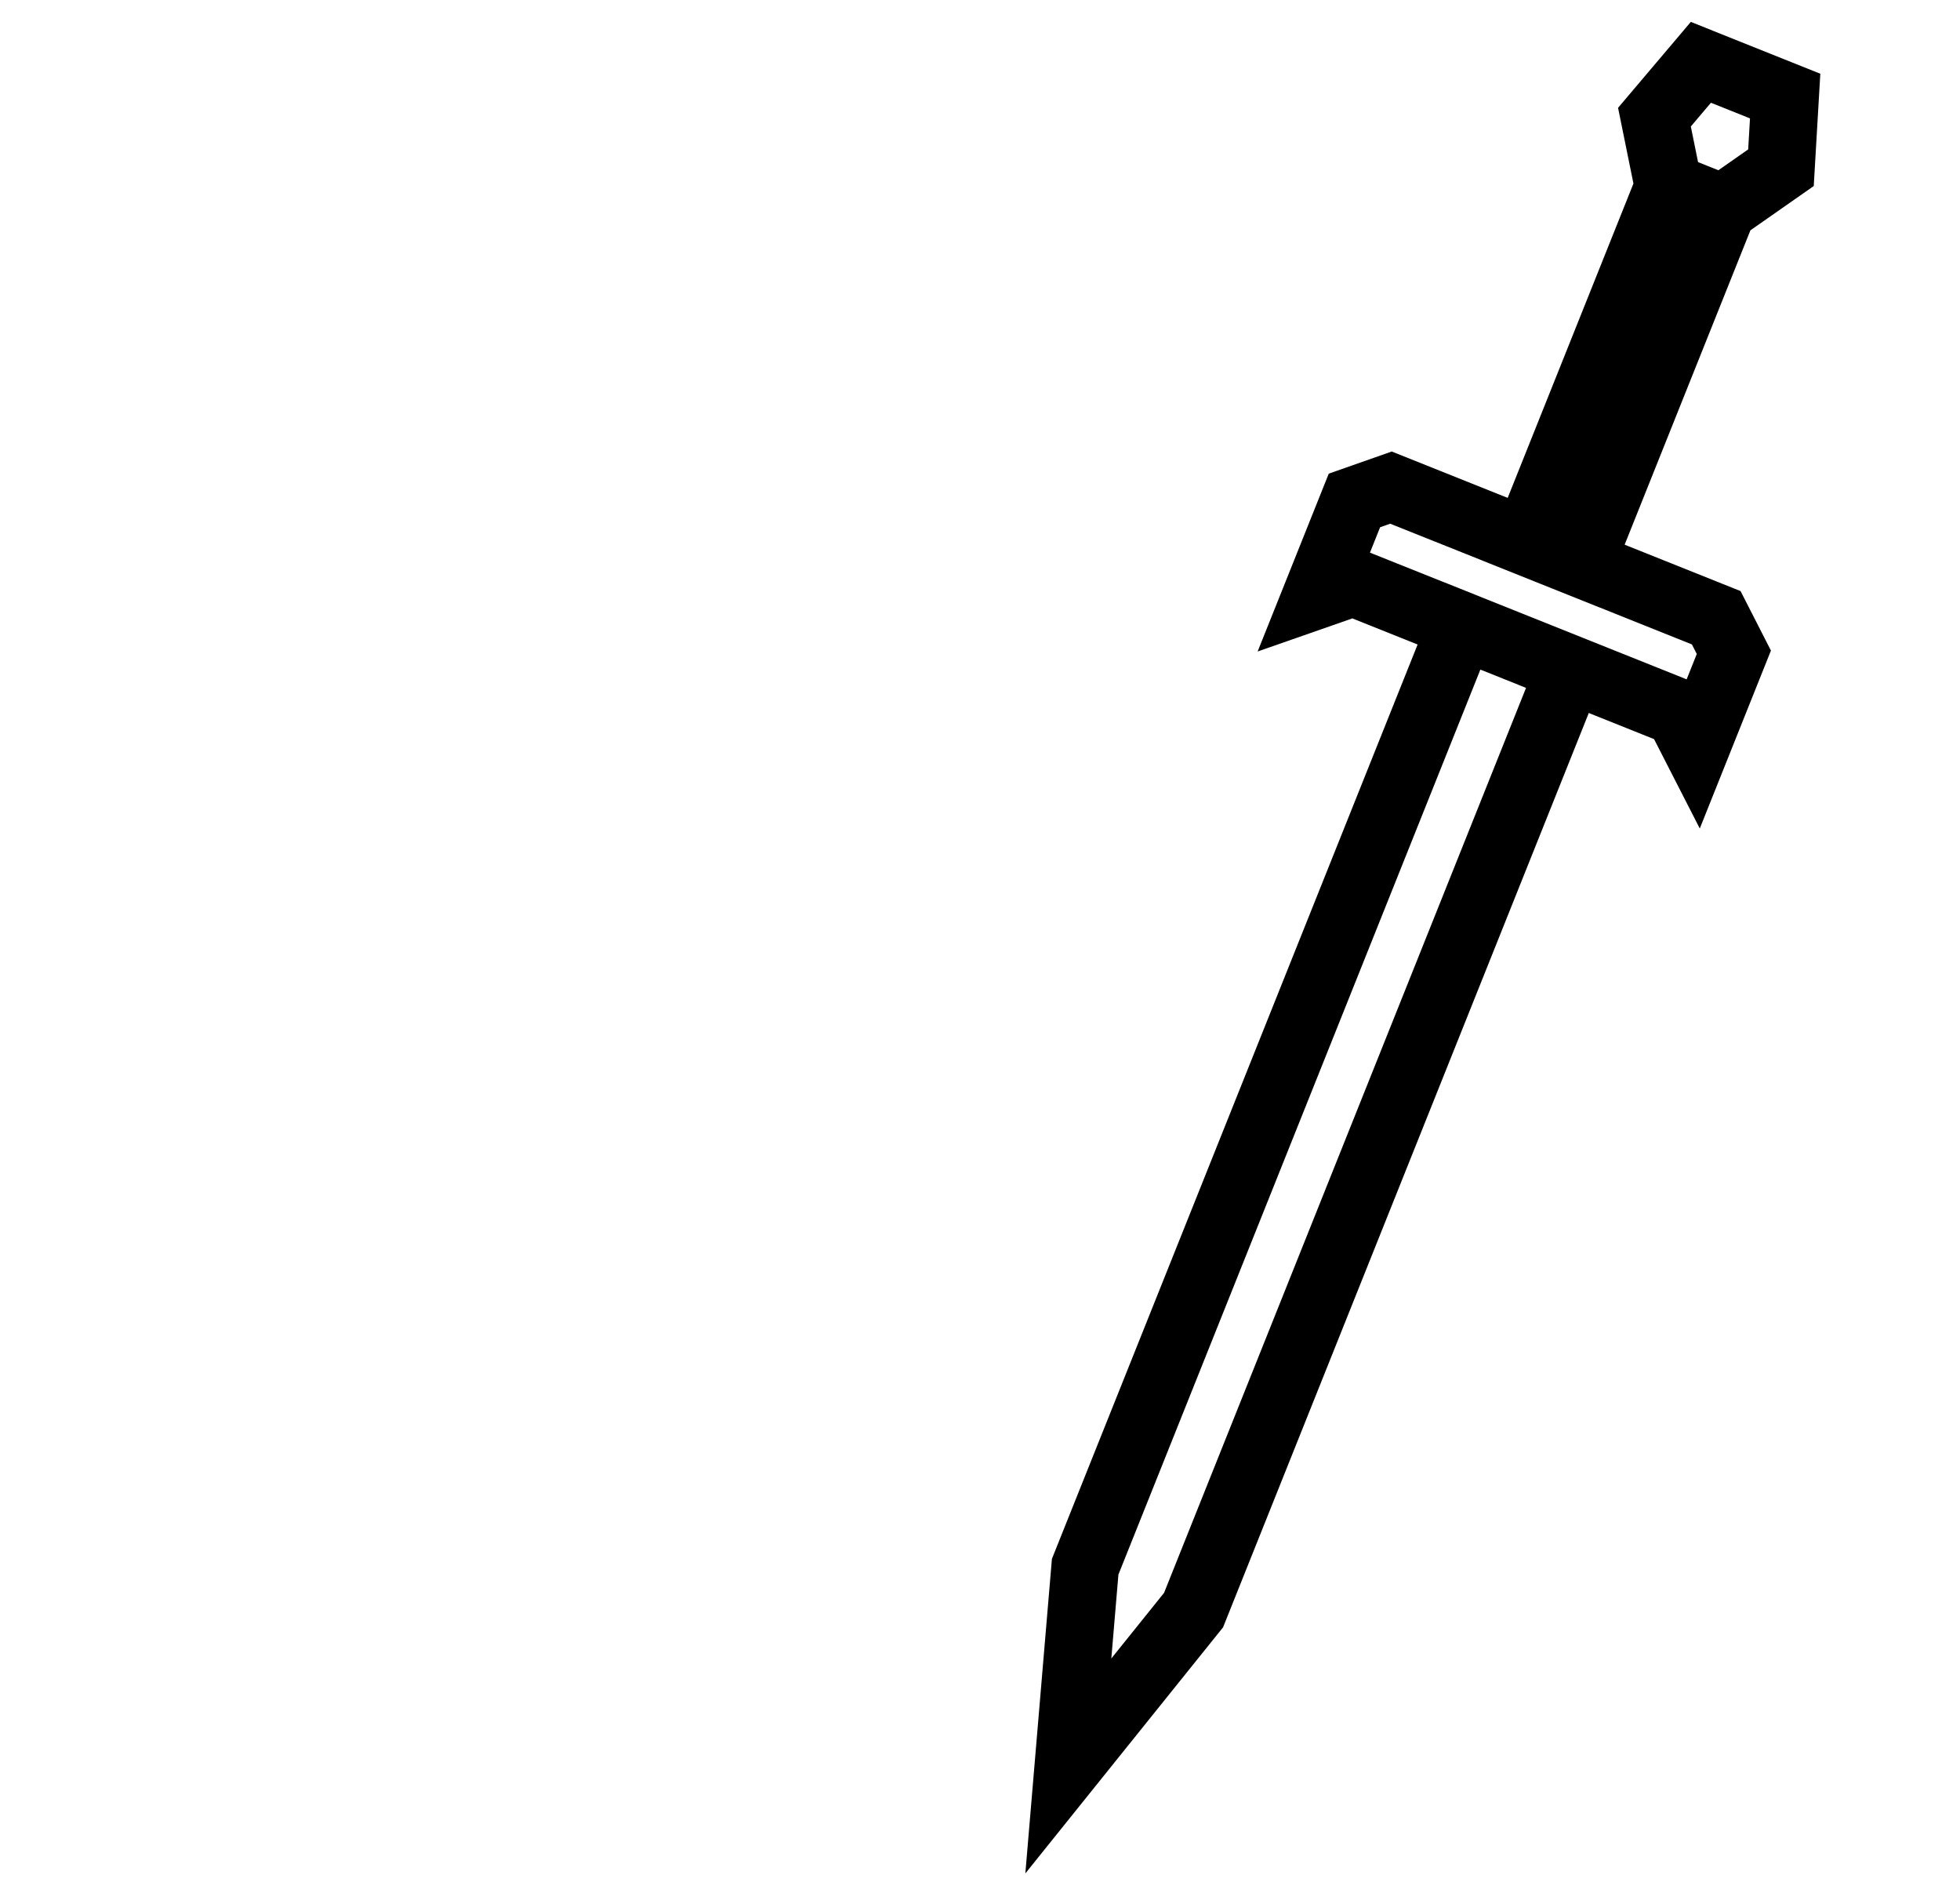 <svg viewBox="0 0 29 28" fill="none" xmlns="http://www.w3.org/2000/svg">
<path d="M25.49 3.083L23.388 8.336L22.586 8.015L24.688 2.762M25.49 3.083L24.688 2.762M25.49 3.083L26.351 2.481L26.413 1.421L25.166 0.922L24.479 1.733L24.688 2.762M15.807 26.123L16.056 23.176L21.625 9.255L23.229 9.897L17.66 23.817L15.807 26.123ZM24.833 10.539L25.094 11.049L25.654 9.649L25.393 9.138L22.987 8.175L20.581 7.213L20.04 7.403L19.48 8.803L20.021 8.614L22.427 9.576L24.833 10.539Z" stroke="current"/>
<rect width="6.047" height="1.344" transform="matrix(0.928 0.371 0.371 -0.928 19.613 8.47)" stroke="transparent"/>
<rect width="6.047" height="1.344" transform="matrix(-0.371 0.928 0.928 0.371 24.542 2.481)" stroke="transparent"/>
<path d="M3.129 3.289L5.316 8.507L6.113 8.173L3.926 2.955M3.129 3.289L3.926 2.955M3.129 3.289L2.259 2.701L2.179 1.642L3.419 1.123L4.118 1.922L3.926 2.955M13.185 26.169L12.889 23.226L7.094 9.398L5.501 10.065L11.295 23.893L13.185 26.169ZM3.907 10.733L3.655 11.248L3.072 9.856L3.324 9.341L5.714 8.34L8.104 7.338L8.649 7.519L9.232 8.911L8.688 8.73L6.297 9.731L3.907 10.733Z" fill="transparent"/>
<rect x="9.093" y="8.579" width="6.047" height="1.344" transform="rotate(157.264 9.093 8.579)" stroke="transparent"/>
<rect x="4.067" y="2.672" width="6.047" height="1.344" transform="rotate(67.264 4.067 2.672)" stroke="transparent"/>
</svg>

